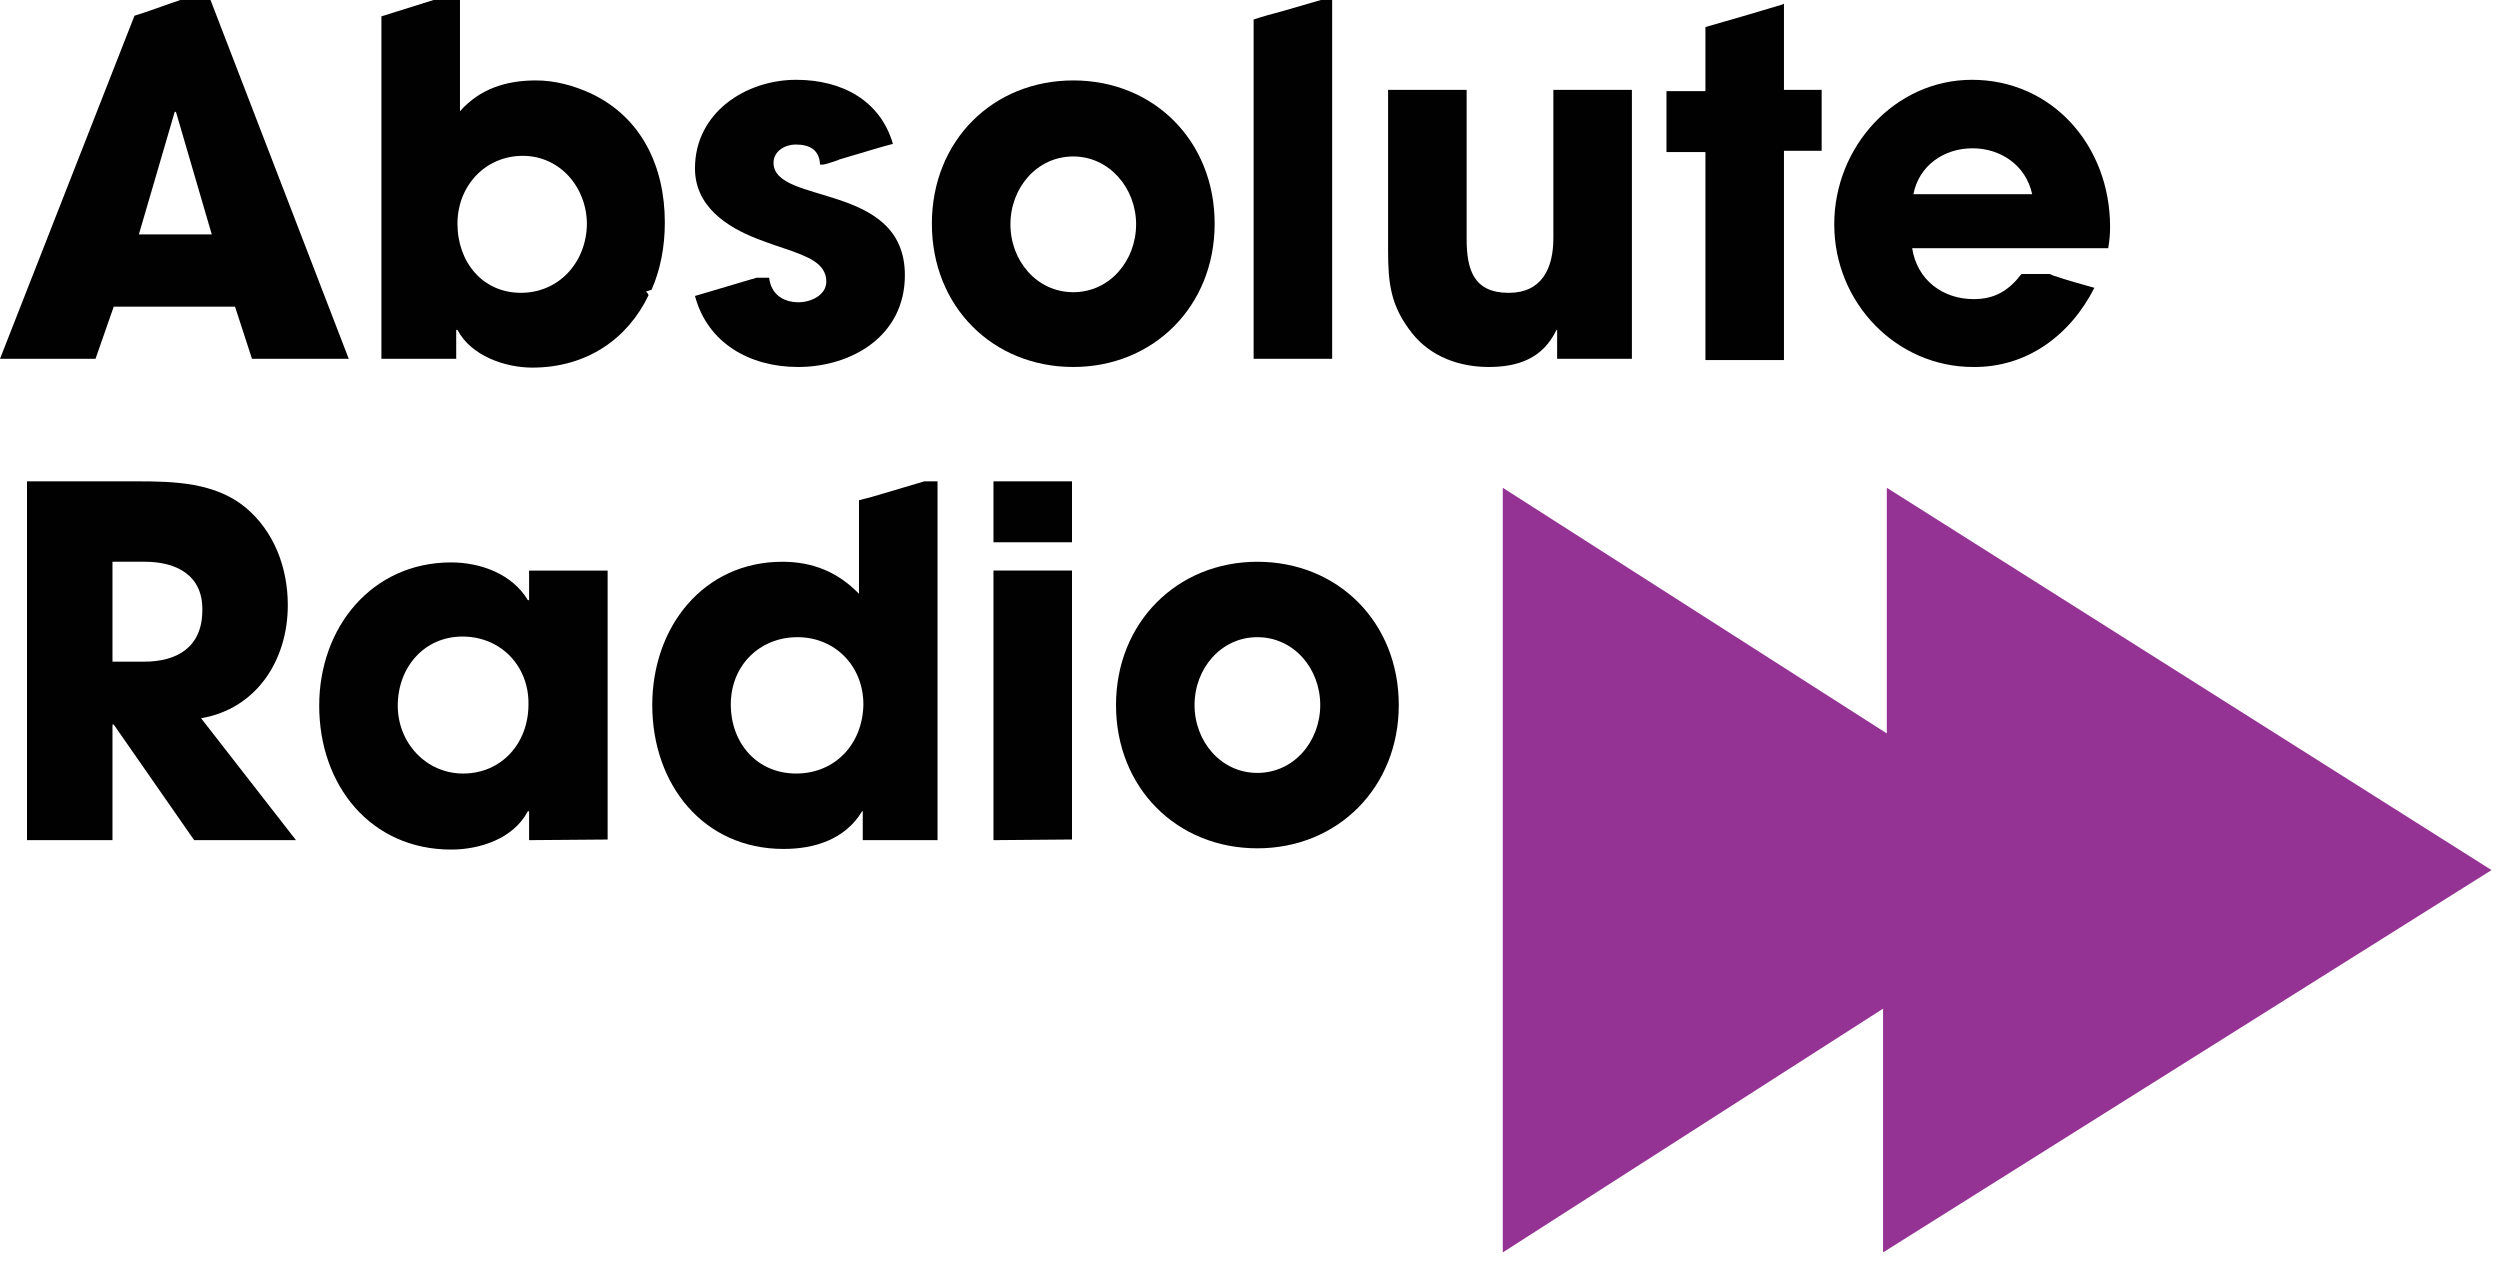 <svg width="116" height="59" viewBox="0 0 116 59" fill="none" xmlns="http://www.w3.org/2000/svg">
<path d="M9.768 0H8.368C7.668 0.233 6.91 0.525 6.24 0.729L0 16.649H4.432L5.277 14.229H10.905L11.692 16.649H16.182L9.768 0ZM6.444 10.876L8.106 5.19H8.164L9.826 10.876H6.444Z" fill="#010101"/>
<path d="M29.973 13.529C29.973 13.529 30.09 13.5 30.235 13.441C30.643 12.508 30.848 11.459 30.848 10.322C30.848 7.727 29.769 5.452 27.436 4.344C26.62 3.965 25.745 3.732 24.87 3.732C23.5 3.732 22.276 4.111 21.343 5.161V0H20.118C19.36 0.233 18.456 0.525 17.698 0.758V16.649H21.168V15.307H21.226C21.867 16.532 23.471 17.057 24.695 17.057C27.232 17.057 29.127 15.716 30.09 13.704C30.09 13.645 30.031 13.587 29.973 13.529ZM24.171 13.587C22.392 13.587 21.226 12.158 21.226 10.38C21.226 8.63 22.509 7.231 24.258 7.231C25.978 7.231 27.232 8.689 27.232 10.409C27.203 12.188 25.92 13.587 24.171 13.587Z" fill="#010101"/>
<path d="M35.892 7.552C35.892 6.998 36.446 6.706 36.913 6.706C37.554 6.706 38.02 6.94 38.05 7.639H38.195C38.37 7.61 38.983 7.406 38.924 7.406C39.537 7.231 40.178 7.027 40.79 6.852C40.995 6.794 41.199 6.735 41.432 6.677C40.849 4.665 39.07 3.703 36.942 3.703C34.609 3.703 32.247 5.219 32.247 7.814C32.247 9.564 33.705 10.526 35.134 11.08C35.659 11.284 36.184 11.459 36.708 11.634C37.379 11.896 38.341 12.188 38.341 13.062C38.341 13.704 37.612 14.025 37.058 14.025C36.329 14.025 35.775 13.646 35.688 12.887H35.105C34.988 12.917 34.871 12.975 34.901 12.946C34.288 13.121 33.647 13.325 33.035 13.5C32.772 13.587 32.51 13.646 32.247 13.733C32.831 15.92 34.784 17.028 37.029 17.028C39.508 17.028 41.986 15.599 41.986 12.771C41.986 8.427 35.892 9.534 35.892 7.552Z" fill="#010101"/>
<path d="M49.8 17.028C46.068 17.028 43.239 14.229 43.239 10.38C43.239 6.531 46.068 3.732 49.8 3.732C53.532 3.732 56.36 6.531 56.36 10.38C56.36 14.229 53.503 17.028 49.8 17.028ZM49.8 7.26C48.109 7.26 46.884 8.718 46.884 10.409C46.884 12.1 48.109 13.558 49.8 13.558C51.491 13.558 52.715 12.1 52.715 10.409C52.715 8.718 51.462 7.26 49.8 7.26Z" fill="#010101"/>
<path d="M59.48 0.525C59.042 0.641 58.605 0.758 58.168 0.904V16.649H61.812V0H61.288C60.675 0.175 60.092 0.35 59.48 0.525Z" fill="#010101"/>
<path d="M72.251 16.649V15.308H72.221C71.58 16.649 70.414 17.028 69.072 17.028C67.731 17.028 66.39 16.562 65.515 15.454C64.524 14.2 64.407 13.15 64.407 11.605V4.17H68.052V11.08C68.052 12.509 68.373 13.588 70.005 13.588C71.522 13.588 72.076 12.48 72.076 11.051V4.17H75.72V16.649H72.251Z" fill="#010101"/>
<path d="M82.776 4.17V0.176C82.747 0.176 82.718 0.205 82.718 0.205C82.106 0.38 81.464 0.584 80.852 0.759C80.269 0.934 79.715 1.08 79.132 1.255V4.229H77.324V7.057H79.132V16.708H82.776V6.998H84.525V4.17H82.776Z" fill="#010101"/>
<path d="M97.179 13.354C96.538 13.179 95.926 13.004 95.313 12.8C95.313 12.8 95.226 12.771 95.109 12.713H93.797C93.214 13.471 92.573 13.879 91.581 13.879C90.153 13.879 88.957 13.004 88.724 11.517H97.821C97.879 11.167 97.908 10.876 97.908 10.526C97.908 6.765 95.226 3.703 91.494 3.703C87.937 3.703 85.109 6.794 85.109 10.409C85.109 14.054 87.995 17.028 91.552 17.028C94.06 17.057 96.072 15.541 97.179 13.354ZM91.523 6.881C92.835 6.881 94.001 7.668 94.293 9.01H88.782C89.045 7.668 90.211 6.881 91.523 6.881Z" fill="#010101"/>
<path d="M9.009 38.983L5.277 33.618H5.219V38.983H1.253V22.334H6.385C8.105 22.334 9.971 22.392 11.371 23.529C12.712 24.637 13.354 26.328 13.354 28.078C13.354 30.644 11.896 32.889 9.33 33.326L13.733 38.983H9.009ZM6.735 26.066H5.219V30.702H6.677C8.222 30.702 9.388 30.031 9.388 28.311C9.417 26.678 8.164 26.066 6.735 26.066Z" fill="#010101"/>
<path d="M24.55 38.983V37.642H24.491C23.821 38.925 22.246 39.42 20.934 39.42C17.202 39.42 14.811 36.446 14.811 32.743C14.811 29.099 17.261 26.096 20.934 26.096C22.276 26.096 23.762 26.62 24.491 27.845H24.55V26.475H28.194V38.954L24.55 38.983ZM21.459 29.536C19.68 29.536 18.456 30.965 18.456 32.743C18.456 34.464 19.768 35.892 21.488 35.892C23.267 35.892 24.521 34.493 24.521 32.685C24.55 30.907 23.238 29.536 21.459 29.536Z" fill="#010101"/>
<path d="M42.889 22.334C42.277 22.509 41.636 22.713 41.023 22.888C40.644 23.005 40.236 23.121 39.857 23.209V27.553C38.866 26.533 37.7 26.066 36.3 26.066C32.655 26.066 30.265 29.069 30.265 32.714C30.265 36.388 32.626 39.391 36.358 39.391C37.787 39.391 39.216 38.953 40.003 37.641H40.032V38.983H43.502V22.334H42.889C42.919 22.334 42.889 22.334 42.889 22.334ZM36.941 35.892C35.134 35.892 33.909 34.492 33.909 32.685C33.909 30.877 35.25 29.565 37 29.565C38.749 29.565 40.061 30.906 40.061 32.685C40.032 34.522 38.749 35.892 36.941 35.892Z" fill="#010101"/>
<path d="M46.097 25.162V22.334H49.741V25.162H46.097ZM46.097 38.983V26.474H49.741V38.953L46.097 38.983Z" fill="#010101"/>
<path d="M58.343 39.362C54.611 39.362 51.783 36.563 51.783 32.714C51.783 28.895 54.611 26.066 58.343 26.066C62.075 26.066 64.903 28.866 64.903 32.714C64.903 36.534 62.075 39.362 58.343 39.362ZM58.343 29.565C56.652 29.565 55.427 31.023 55.427 32.714C55.427 34.405 56.652 35.863 58.343 35.863C60.034 35.863 61.259 34.405 61.259 32.714C61.259 31.023 60.034 29.565 58.343 29.565Z" fill="#010101"/>
<path d="M69.729 22.633V58.112L87.374 46.802V58.112L115.607 40.372L87.548 22.633V34.031" fill="#943393"/>
</svg>
